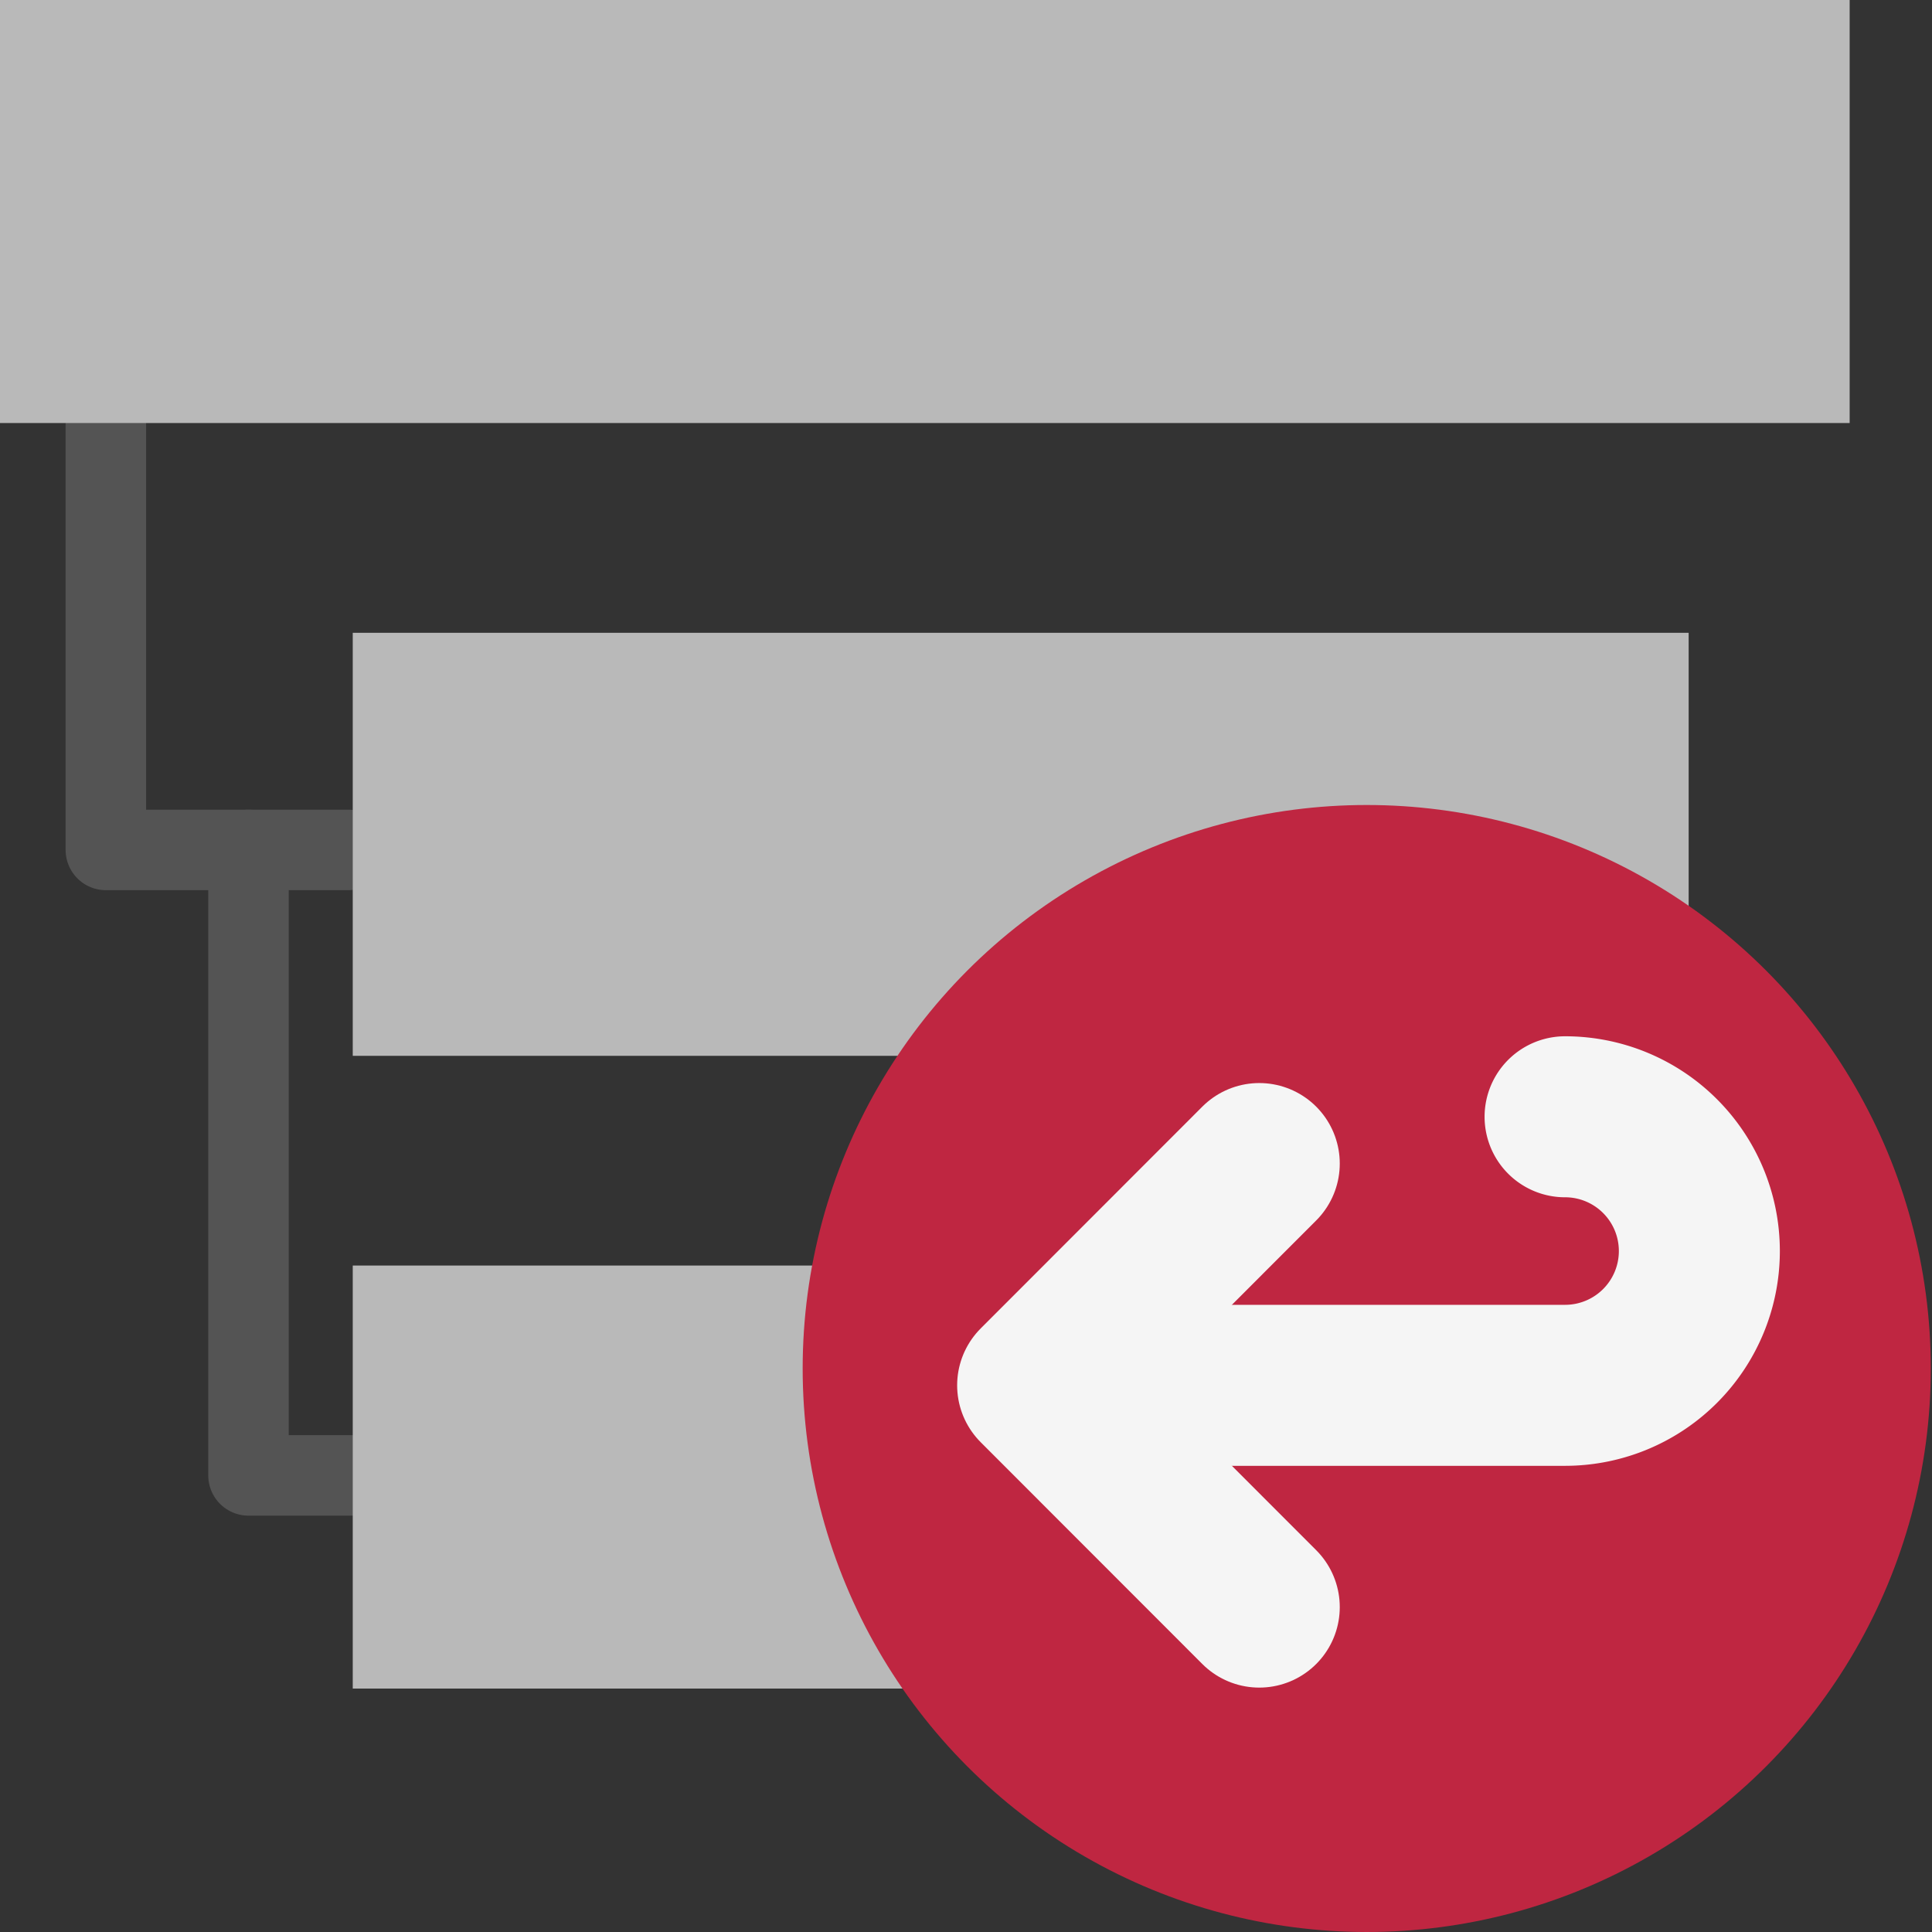 <?xml version="1.0" encoding="UTF-8" standalone="no"?>
<svg xmlns:dc="http://purl.org/dc/elements/1.1/"
   xmlns:cc="http://creativecommons.org/ns#"
   xmlns:rdf="http://www.w3.org/1999/02/22-rdf-syntax-ns#"
   xmlns:svg="http://www.w3.org/2000/svg"
   xmlns="http://www.w3.org/2000/svg"
   xmlns:sodipodi="http://sodipodi.sourceforge.net/DTD/sodipodi-0.dtd"
   xmlns:inkscape="http://www.inkscape.org/namespaces/inkscape" id="Слой_1" data-name="Слой 1" viewBox="0 0 24 24" version="1.1" sodipodi:docname="leave_sheet.svg" inkscape:version="1.0.1 (3bc2e813f5, 2020-09-07)">
   <rect x="0" y="0" width="24" height="24" fill="#333333" stroke="none"/>
   <sodipodi:namedview pagecolor="#ffffff" bordercolor="#666666" borderopacity="1" objecttolerance="10" gridtolerance="10" guidetolerance="10" inkscape:pageopacity="0" inkscape:pageshadow="2" inkscape:window-width="1609" inkscape:window-height="1286" id="namedview30" showgrid="true" inkscape:zoom="27.961538" inkscape:cx="3.3259971" inkscape:cy="13" inkscape:window-x="0" inkscape:window-y="37" inkscape:window-maximized="0" inkscape:document-rotation="0" inkscape:current-layer="Слой_1">
      <inkscape:grid type="xygrid" id="grid_kicad" spacingx="0.5" spacingy="0.5" color="#9999ff" opacity="0.13" empspacing="2" />
   </sodipodi:namedview>
   <defs id="defs25553">
      <style id="style25551">.cls-1,.cls-4{fill:none;stroke-linecap:round;stroke-linejoin:round;}.cls-1{stroke:#545454;}.cls-2{fill:#b9b9b9;}.cls-3{fill:#bf2641;}.cls-4{stroke:#f5f5f5;stroke-width:2px;}</style>
   </defs>
   <title id="title25555">leave_sheet</title>
   <polyline class="cls-1" points="2.315 6.236 2.315 11.558 4.087 11.558" id="polyline25557" transform="translate(-1,-1)" />
   <polyline class="cls-1" points="5.382 19.328 4.087 19.328 4.087 11.558 5.325 11.558" id="polyline25559" transform="translate(-1,-1)" />
   <rect class="cls-2" x="0" y="0" width="22.977" height="5.255" id="rect25561" />
   <rect class="cls-2" x="4.382" y="7.861" width="16.595" height="5.255" id="rect25563" />
   <rect class="cls-2" x="4.382" y="15.721" width="16.595" height="5.255" id="rect25565" />
   <ellipse class="cls-3" cx="16.978" cy="17" rx="7.007" ry="7" id="ellipse25567" />
   <path class="cls-4" d="m 13.11,17.209 h 6.332 A 1.668,1.668 0 0 0 21.11,15.541 v 0 a 1.668,1.668 0 0 0 -1.668,-1.668" id="path25569" />
   <polyline class="cls-4" points="16.643 20.964 13.89 18.209 16.643 15.454" id="polyline25571" transform="translate(-1,-1)" />
</svg>

